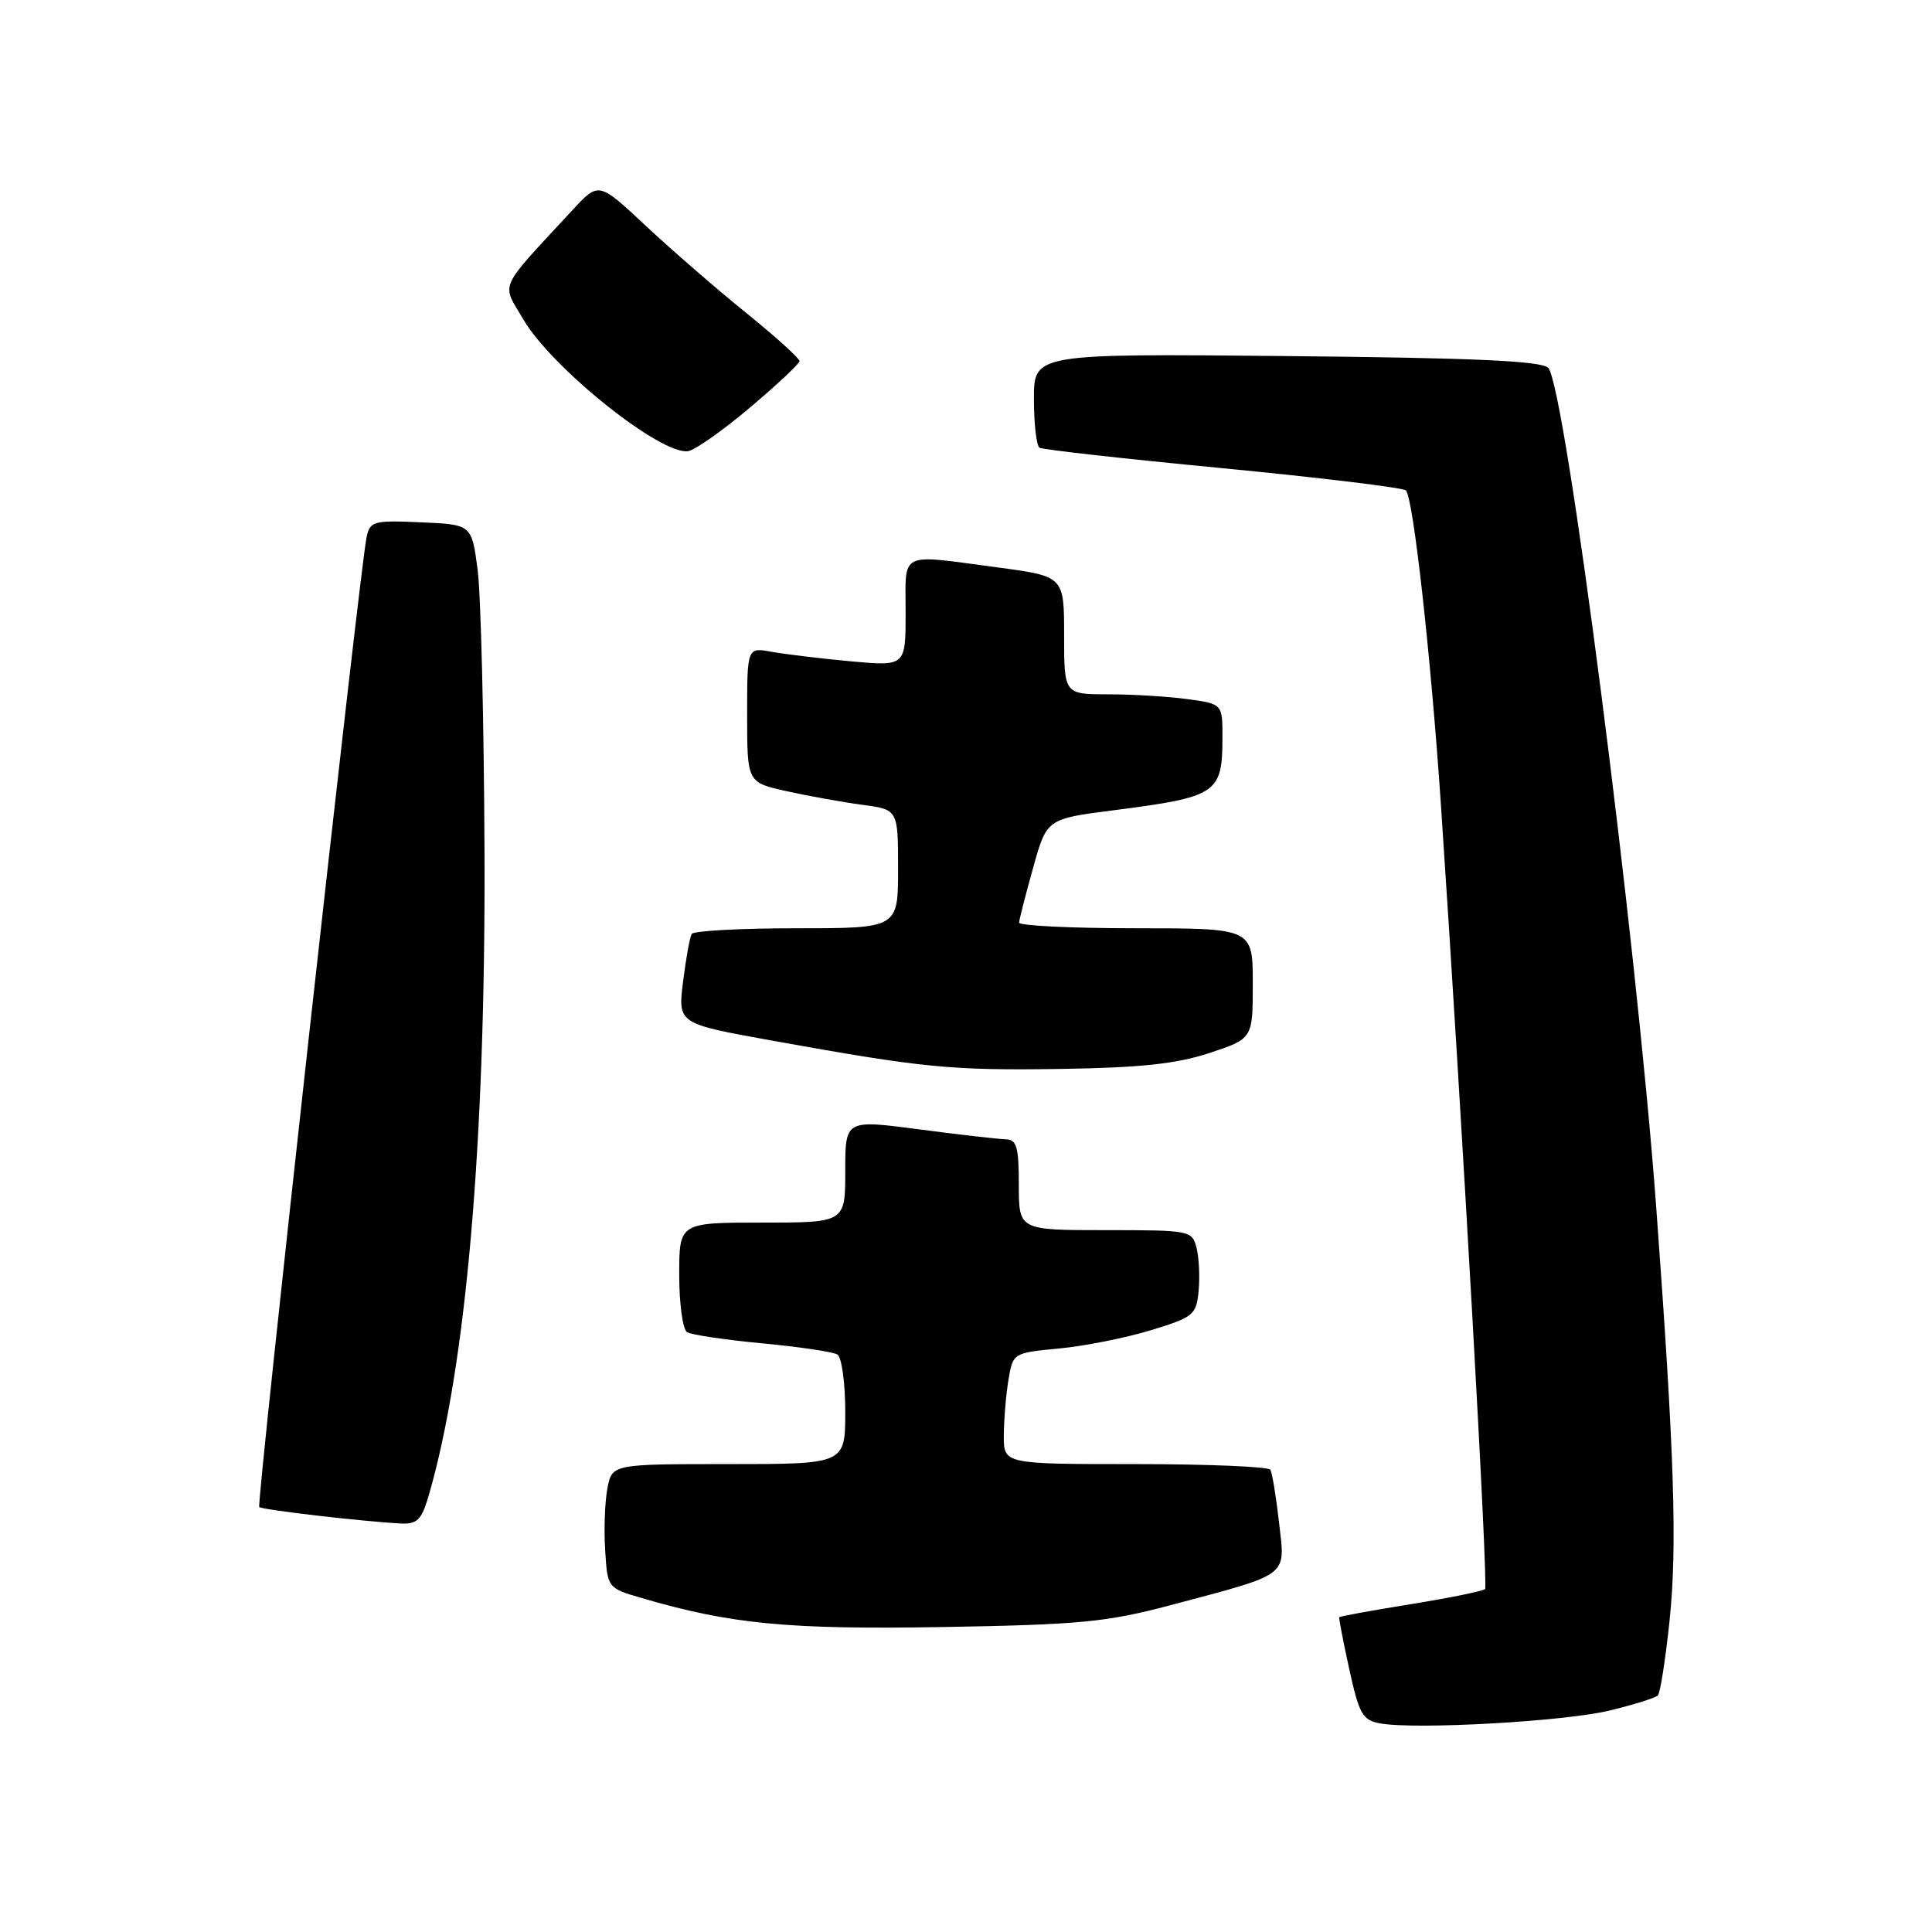 <?xml version="1.0" encoding="UTF-8" standalone="no"?>
<!DOCTYPE svg PUBLIC "-//W3C//DTD SVG 1.1//EN" "http://www.w3.org/Graphics/SVG/1.1/DTD/svg11.dtd" >
<svg xmlns="http://www.w3.org/2000/svg" xmlns:xlink="http://www.w3.org/1999/xlink" version="1.1" viewBox="0 0 256 256">
 <g >
 <path fill="currentColor"
d=" M 213.30 226.65 C 216.48 225.88 219.35 224.98 219.67 224.66 C 219.99 224.35 220.68 219.91 221.22 214.79 C 222.26 204.88 221.87 192.78 219.46 160.00 C 216.83 124.25 207.40 51.00 205.14 48.74 C 204.22 47.82 195.34 47.42 170.45 47.18 C 137.00 46.86 137.00 46.86 137.00 52.87 C 137.00 56.18 137.34 59.09 137.75 59.33 C 138.16 59.58 149.07 60.80 162.00 62.04 C 174.93 63.29 185.85 64.61 186.28 64.98 C 187.25 65.83 189.58 86.71 190.92 106.50 C 193.77 148.85 197.22 210.11 196.78 210.55 C 196.51 210.83 192.08 211.73 186.94 212.56 C 181.80 213.39 177.53 214.17 177.46 214.29 C 177.38 214.40 177.98 217.51 178.79 221.20 C 180.09 227.14 180.55 227.94 182.88 228.36 C 187.58 229.21 207.36 228.10 213.30 226.65 Z  M 155.00 212.72 C 171.10 208.44 170.31 209.03 169.48 201.74 C 169.09 198.31 168.57 195.16 168.33 194.75 C 168.08 194.34 160.03 194.00 150.44 194.00 C 133.00 194.00 133.00 194.00 133.01 190.25 C 133.02 188.19 133.29 184.87 133.62 182.88 C 134.22 179.27 134.22 179.27 140.36 178.68 C 143.74 178.36 149.20 177.27 152.50 176.26 C 158.14 174.54 158.52 174.23 158.82 171.08 C 159.00 169.23 158.88 166.66 158.55 165.36 C 157.97 163.05 157.71 163.00 146.48 163.00 C 135.00 163.00 135.00 163.00 135.00 157.00 C 135.00 151.97 134.72 150.99 133.25 150.96 C 132.29 150.94 127.11 150.35 121.75 149.64 C 112.00 148.36 112.00 148.36 112.00 155.18 C 112.00 162.00 112.00 162.00 101.00 162.00 C 90.00 162.00 90.00 162.00 90.00 168.94 C 90.00 172.76 90.47 176.17 91.04 176.52 C 91.61 176.87 96.09 177.54 101.00 178.00 C 105.91 178.46 110.39 179.13 110.96 179.48 C 111.53 179.83 112.00 183.24 112.00 187.06 C 112.00 194.00 112.00 194.00 96.55 194.00 C 81.09 194.00 81.09 194.00 80.48 197.25 C 80.14 199.04 80.01 202.74 80.19 205.46 C 80.50 210.40 80.52 210.43 85.00 211.74 C 96.82 215.21 104.45 215.94 125.00 215.59 C 143.06 215.28 146.63 214.94 155.00 212.72 Z  M 56.78 198.25 C 61.76 181.24 64.35 151.42 64.20 113.00 C 64.13 95.67 63.72 78.80 63.29 75.50 C 62.50 69.50 62.50 69.50 55.78 69.21 C 49.47 68.93 49.03 69.05 48.57 71.21 C 47.67 75.47 33.97 199.30 34.35 199.69 C 34.73 200.06 47.97 201.60 53.09 201.87 C 55.27 201.98 55.86 201.40 56.78 198.25 Z  M 160.25 139.53 C 166.00 137.63 166.00 137.63 166.00 130.32 C 166.00 123.00 166.00 123.00 150.50 123.00 C 141.97 123.00 135.02 122.66 135.04 122.25 C 135.05 121.84 135.89 118.58 136.89 115.00 C 138.70 108.50 138.70 108.50 147.60 107.36 C 161.23 105.61 161.96 105.13 161.98 97.89 C 162.00 93.27 162.00 93.27 157.36 92.64 C 154.81 92.29 150.08 92.00 146.86 92.00 C 141.00 92.00 141.00 92.00 141.00 84.18 C 141.00 76.36 141.00 76.36 132.14 75.18 C 118.97 73.43 120.00 72.92 120.00 81.14 C 120.00 88.29 120.00 88.29 112.75 87.63 C 108.76 87.26 104.04 86.69 102.25 86.37 C 99.00 85.77 99.00 85.77 99.00 94.73 C 99.00 103.68 99.00 103.68 104.25 104.84 C 107.14 105.48 111.64 106.29 114.25 106.64 C 119.00 107.27 119.00 107.27 119.00 115.14 C 119.00 123.00 119.00 123.00 105.56 123.00 C 98.17 123.00 91.91 123.34 91.66 123.75 C 91.41 124.16 90.89 127.01 90.51 130.07 C 89.82 135.63 89.82 135.63 102.16 137.86 C 122.43 141.51 125.88 141.85 140.50 141.64 C 151.12 141.48 155.89 140.97 160.25 139.53 Z  M 99.38 54.00 C 102.96 50.98 105.91 48.21 105.94 47.86 C 105.97 47.51 102.82 44.65 98.93 41.51 C 95.04 38.37 89.04 33.16 85.59 29.94 C 79.33 24.08 79.33 24.08 75.90 27.79 C 65.83 38.68 66.43 37.35 69.35 42.33 C 73.12 48.78 87.63 60.36 91.19 59.78 C 92.12 59.62 95.81 57.02 99.38 54.00 Z "/>
</g>
</svg>